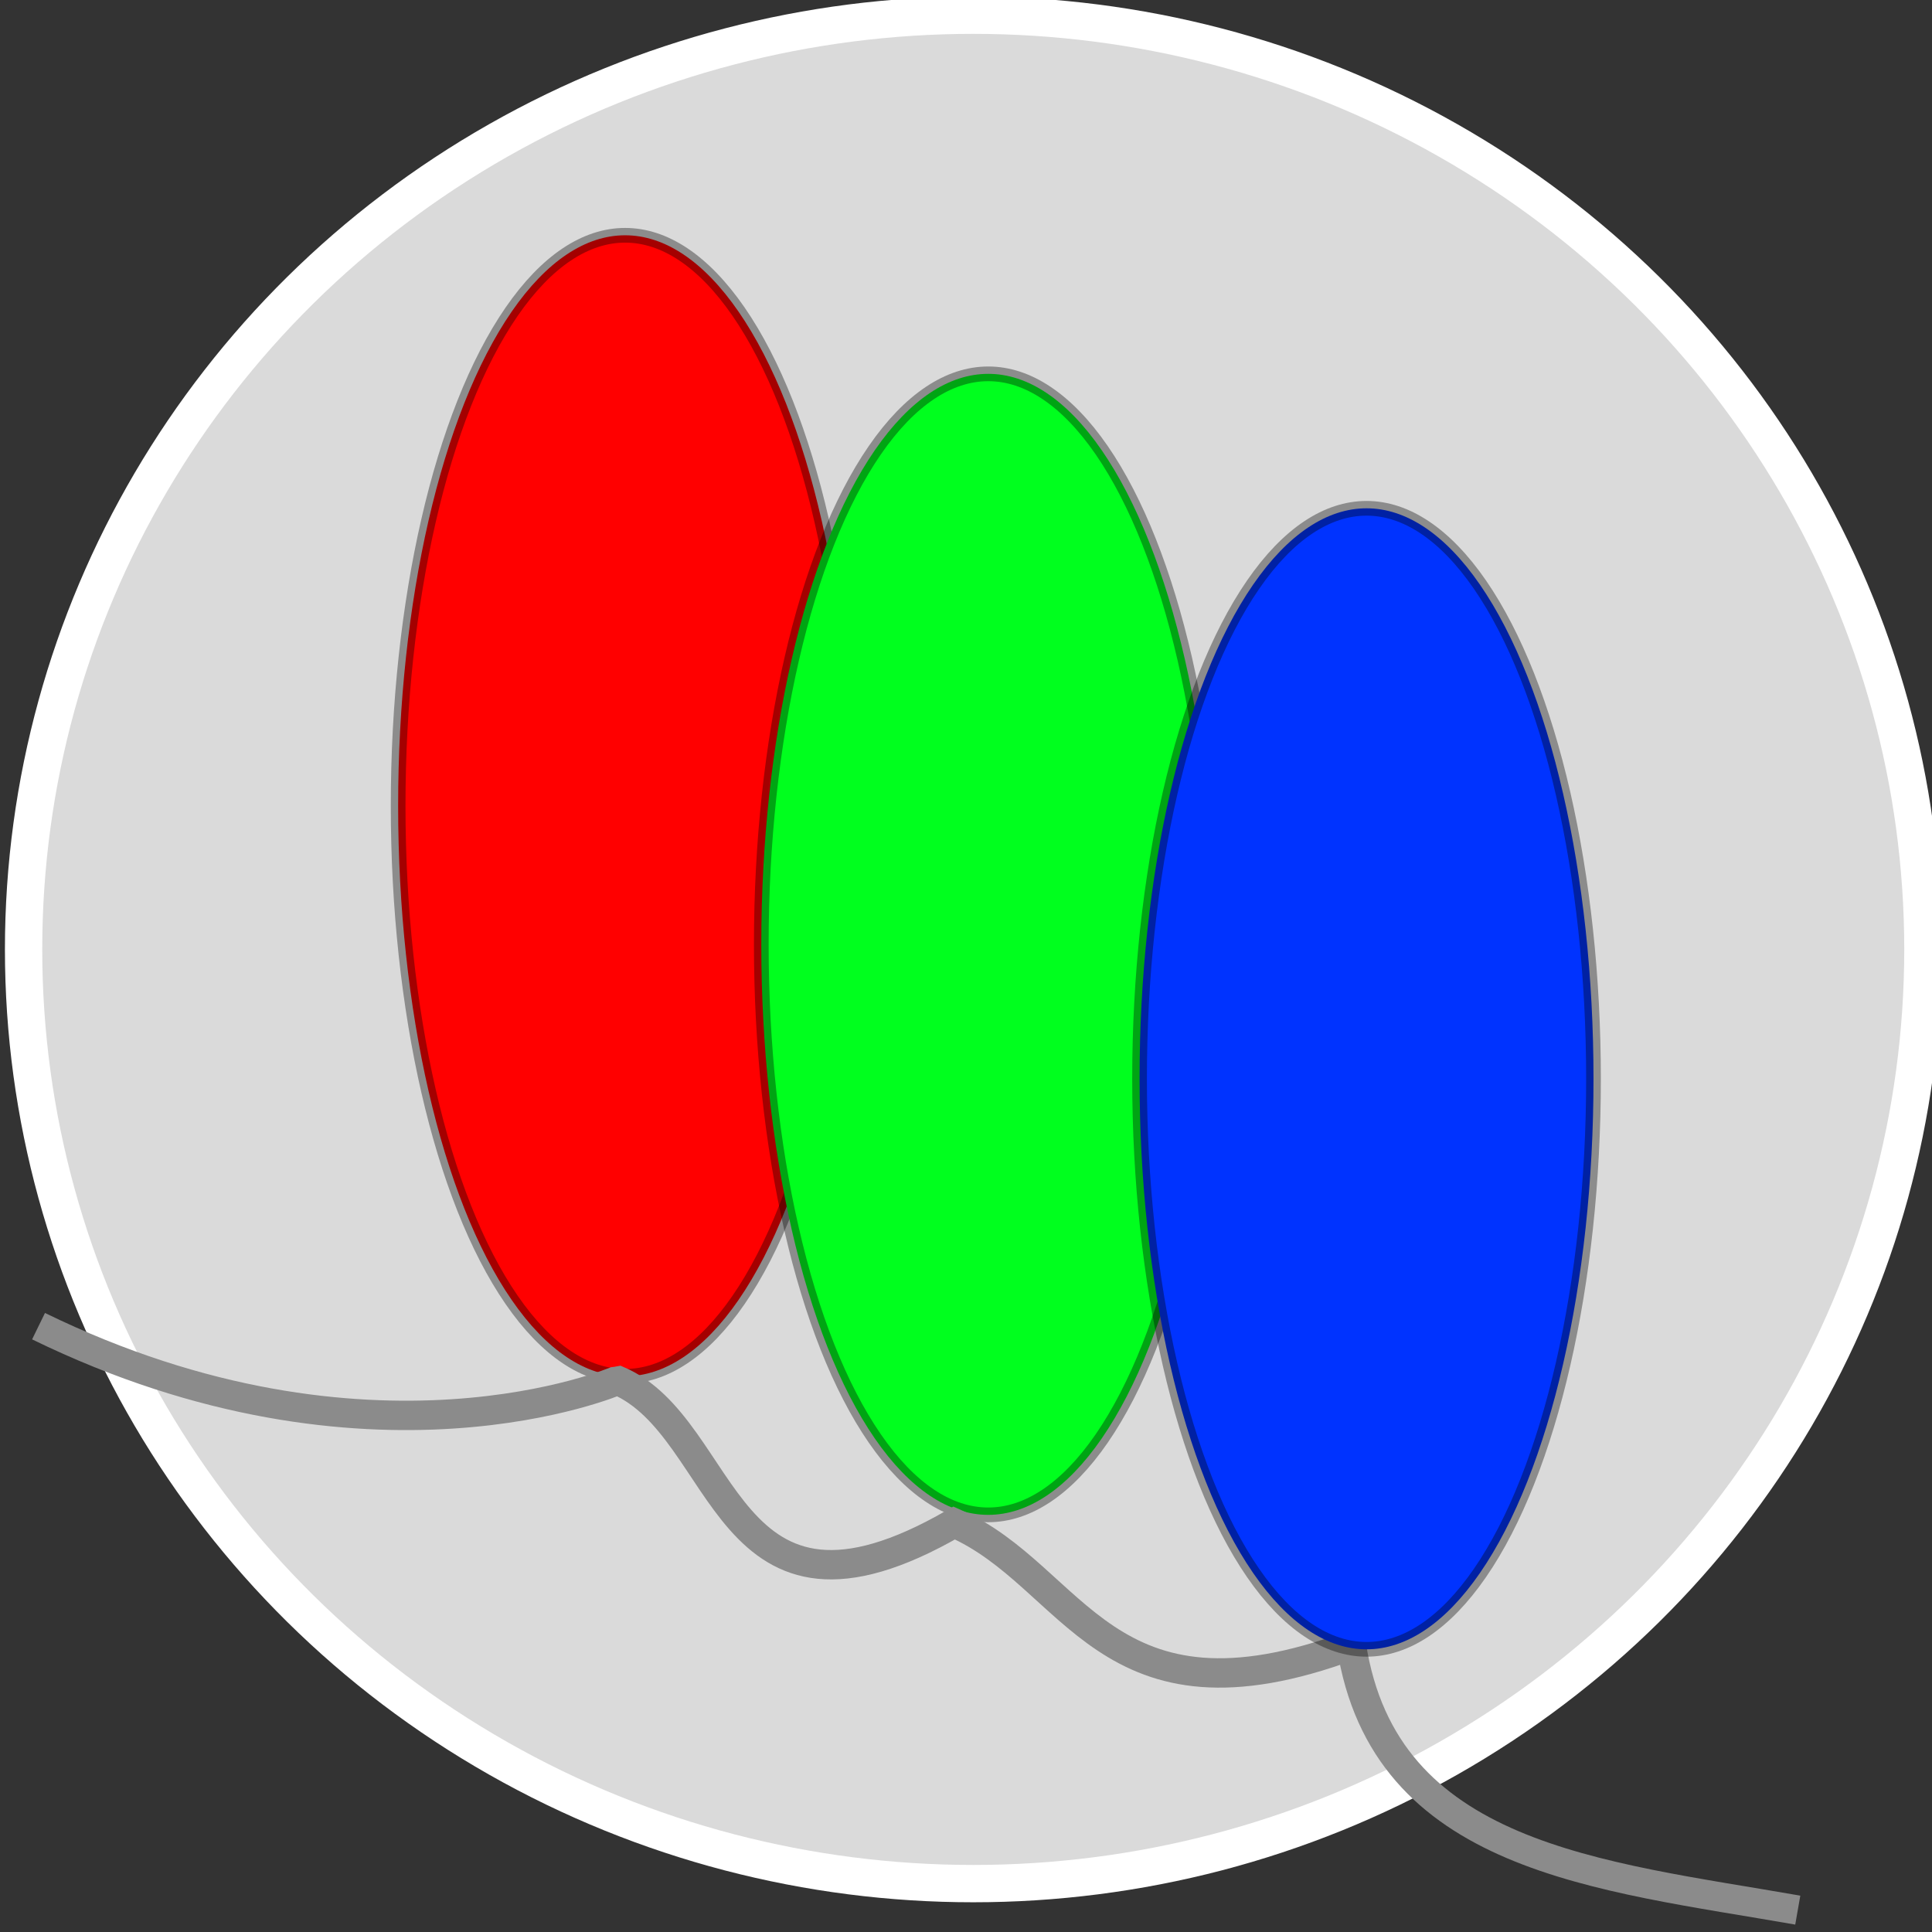 <?xml version="1.0" encoding="UTF-8" standalone="no"?>
<!-- Created with Inkscape (http://www.inkscape.org/) -->

<svg
   xmlns:dc="http://purl.org/dc/elements/1.1/"
   xmlns:cc="http://creativecommons.org/ns#"
   xmlns:rdf="http://www.w3.org/1999/02/22-rdf-syntax-ns#"
   xmlns:svg="http://www.w3.org/2000/svg"
   xmlns="http://www.w3.org/2000/svg"
   xmlns:sodipodi="http://sodipodi.sourceforge.net/DTD/sodipodi-0.dtd"
   xmlns:inkscape="http://www.inkscape.org/namespaces/inkscape"
   width="92mm"
   height="92mm"
   viewBox="0 0 92 92"
   version="1.1"
   id="svg8"
   inkscape:export-filename="/home/brian/rgb_lights/data/nice-highres.png"
   inkscape:export-xdpi="53.009998"
   inkscape:export-ydpi="53.009998"
   sodipodi:docname="vector-icon.svg"
   inkscape:version="0.92.3 (2405546, 2018-03-11)">
  <rect x="0" y="0" width="92" height="92" fill="#333333" stroke="none"/>
  <defs
     id="defs2" />
  <sodipodi:namedview
     id="base"
     pagecolor="#ffffff"
     bordercolor="#666666"
     borderopacity="1.0"
     inkscape:pageopacity="0.0"
     inkscape:pageshadow="2"
     inkscape:zoom="0.98994949"
     inkscape:cx="237.6888"
     inkscape:cy="227.66115"
     inkscape:document-units="mm"
     inkscape:current-layer="layer1"
     showgrid="false"
     inkscape:window-width="1877"
     inkscape:window-height="1025"
     inkscape:window-x="43"
     inkscape:window-y="27"
     inkscape:window-maximized="1"
     borderlayer="false"
     inkscape:showpageshadow="false" />
  <g
     inkscape:label="Layer 1"
     inkscape:groupmode="layer"
     id="layer1"
     transform="translate(71.192,-35.799)">
    <ellipse
       id="ellipse846"
       style="fill:#dadada;fill-opacity:1;stroke:#ffffff;stroke-width:1.777;stroke-linejoin:round;stroke-miterlimit:4;stroke-dasharray:none;stroke-opacity:1"
       ry="44.486"
       rx="45.222"
       cy="81.009"
       cx="-24.847" />
    <ellipse
       style="fill:#ff0000;stroke:#000000;stroke-width:0.7;stroke-linejoin:round;stroke-miterlimit:4;stroke-dasharray:none;stroke-opacity:0.358"
       id="path12"
       cx="-41.425"
       cy="74.17"
       rx="10.808"
       ry="27.167" />
    <ellipse
       ry="27.167"
       rx="10.808"
       cy="80.768"
       cx="-24.132"
       id="ellipse822"
       style="fill:#00ff1e;fill-opacity:1;stroke:#000000;stroke-width:0.7;stroke-linejoin:round;stroke-miterlimit:4;stroke-dasharray:none;stroke-opacity:0.358" />
    <path
       style="fill:none;stroke:#8b8b8b;stroke-width:1.399;stroke-linecap:butt;stroke-linejoin:miter;stroke-miterlimit:4;stroke-dasharray:none;stroke-opacity:1"
       d="m -69.357,98.95 c 15.789,7.701 27.571,2.581 27.572,2.581 5.344,2.264 4.939,13.198 16.032,6.792 5.795,2.529 7.145,10.188 18.914,5.821 1.565,10.151 11.804,10.958 21.255,12.613 v 0"
       id="path826"
       inkscape:connector-curvature="0"
       sodipodi:nodetypes="cccccc" />
    <ellipse
       style="fill:#0033ff;fill-opacity:1;stroke:#000000;stroke-width:0.7;stroke-linejoin:round;stroke-miterlimit:4;stroke-dasharray:none;stroke-opacity:0.358"
       id="ellipse824"
       cx="-6.119"
       cy="87.171"
       rx="10.808"
       ry="27.167" />
  </g>
</svg>
